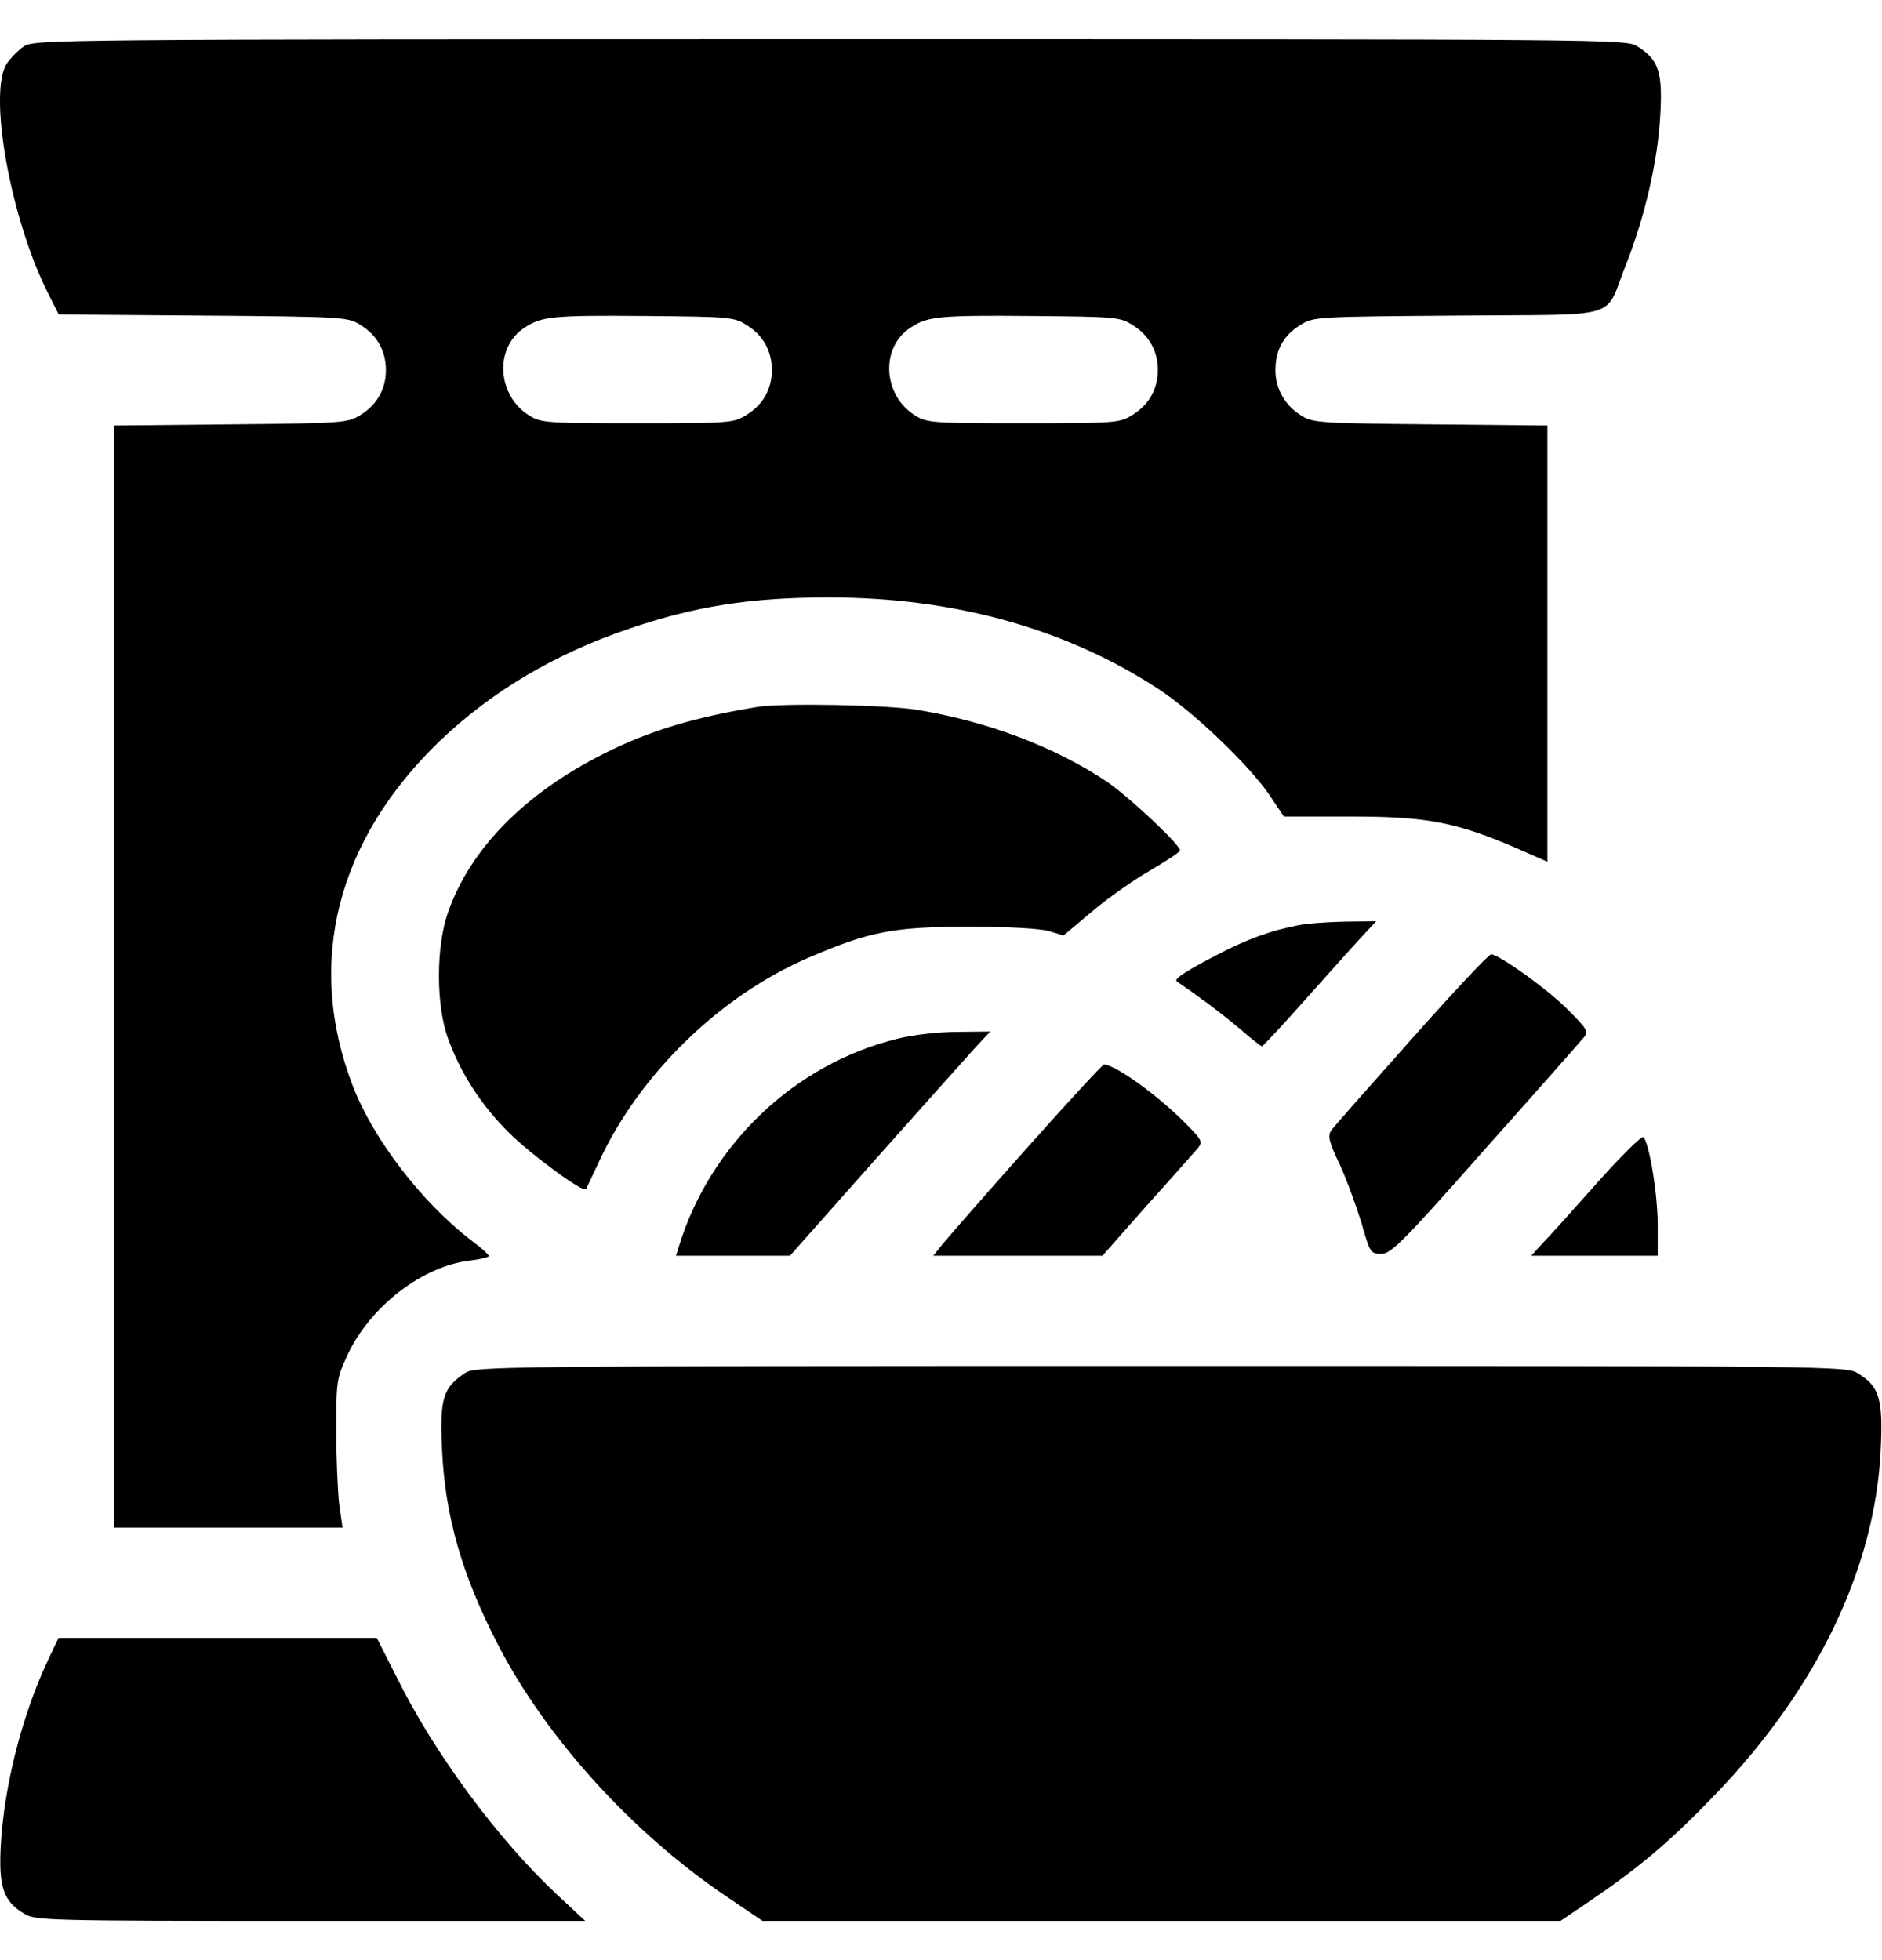 <svg width="24" height="25" viewBox="0 0 24 25" fill="none" xmlns="http://www.w3.org/2000/svg">
<g id="Black">
<path id="Vector" d="M0.308 0.589C0.238 0.636 0.135 0.739 0.088 0.809C-0.156 1.18 0.135 2.792 0.608 3.73L0.749 4.011L2.587 4.025C4.387 4.039 4.433 4.044 4.593 4.142C4.808 4.273 4.921 4.475 4.921 4.719C4.921 4.963 4.808 5.164 4.593 5.295C4.433 5.394 4.377 5.398 2.943 5.412L1.452 5.427V12.458V19.484H2.91H4.368L4.326 19.189C4.307 19.03 4.288 18.603 4.288 18.242C4.288 17.6 4.293 17.581 4.438 17.267C4.729 16.658 5.39 16.147 5.994 16.077C6.126 16.062 6.233 16.034 6.233 16.02C6.233 16.002 6.135 15.912 6.008 15.819C5.38 15.336 4.762 14.534 4.499 13.85C3.894 12.28 4.293 10.714 5.615 9.444C6.276 8.816 7.063 8.347 8.01 8.023C8.858 7.733 9.571 7.62 10.569 7.62C12.163 7.62 13.593 8.014 14.779 8.792C15.224 9.083 15.937 9.767 16.19 10.142L16.372 10.414H17.221C18.187 10.414 18.562 10.484 19.326 10.812L19.733 10.991V8.211V5.427L18.247 5.412C16.855 5.398 16.747 5.394 16.602 5.305C16.391 5.178 16.265 4.963 16.265 4.723C16.265 4.466 16.363 4.283 16.579 4.147C16.757 4.039 16.762 4.039 18.594 4.025C20.718 4.006 20.451 4.091 20.732 3.383C20.971 2.783 21.14 2.061 21.172 1.48C21.205 0.917 21.154 0.762 20.877 0.589C20.732 0.5 20.526 0.5 10.588 0.5C0.73 0.5 0.44 0.505 0.308 0.589ZM9.515 4.142C9.73 4.273 9.843 4.475 9.843 4.719C9.843 4.963 9.73 5.164 9.515 5.295C9.355 5.394 9.304 5.398 8.132 5.398C6.997 5.398 6.904 5.394 6.758 5.305C6.337 5.052 6.299 4.433 6.688 4.18C6.904 4.034 7.058 4.02 8.226 4.03C9.294 4.039 9.36 4.044 9.515 4.142ZM14.437 4.142C14.652 4.273 14.765 4.475 14.765 4.719C14.765 4.963 14.652 5.164 14.437 5.295C14.277 5.394 14.226 5.398 13.054 5.398C11.919 5.398 11.826 5.394 11.68 5.305C11.258 5.052 11.221 4.433 11.61 4.18C11.826 4.034 11.98 4.02 13.148 4.03C14.216 4.039 14.282 4.044 14.437 4.142Z" fill="black"/>
<path id="Vector_2" d="M9.657 9.017C8.855 9.148 8.279 9.321 7.712 9.607C6.69 10.118 5.991 10.831 5.71 11.646C5.56 12.082 5.56 12.814 5.71 13.236C5.87 13.681 6.127 14.084 6.488 14.445C6.784 14.736 7.435 15.214 7.473 15.167C7.477 15.157 7.552 15.003 7.637 14.82C8.152 13.704 9.179 12.701 10.313 12.214C11.082 11.881 11.396 11.82 12.352 11.82C12.873 11.82 13.266 11.843 13.379 11.876L13.562 11.932L13.918 11.632C14.115 11.464 14.448 11.229 14.659 11.107C14.874 10.981 15.048 10.868 15.048 10.845C15.048 10.774 14.401 10.165 14.12 9.973C13.459 9.528 12.591 9.2 11.696 9.054C11.307 8.989 9.966 8.965 9.657 9.017Z" fill="black"/>
<path id="Vector_3" d="M16.552 11.802C16.209 11.867 15.886 11.984 15.516 12.181C15.15 12.369 14.967 12.486 15.005 12.514C15.014 12.523 15.141 12.608 15.281 12.711C15.422 12.809 15.656 12.992 15.802 13.114C15.947 13.241 16.078 13.344 16.092 13.344C16.106 13.344 16.378 13.053 16.692 12.697C17.006 12.345 17.33 11.984 17.41 11.9L17.55 11.75L17.152 11.755C16.936 11.759 16.664 11.778 16.552 11.802Z" fill="black"/>
<path id="Vector_4" d="M17.999 13.255C17.47 13.85 17.01 14.37 16.977 14.417C16.93 14.488 16.945 14.558 17.085 14.853C17.174 15.045 17.296 15.383 17.362 15.598C17.47 15.978 17.479 15.992 17.615 15.992C17.737 15.992 17.887 15.847 18.941 14.652C19.598 13.916 20.16 13.278 20.198 13.231C20.259 13.161 20.24 13.123 20.01 12.894C19.757 12.631 19.115 12.172 19.016 12.172C18.983 12.172 18.529 12.659 17.999 13.255Z" fill="black"/>
<path id="Vector_5" d="M11.438 13.25C10.13 13.573 9.052 14.6 8.654 15.908L8.621 16.016H9.348H10.074L11.209 14.736C11.832 14.037 12.409 13.391 12.488 13.306L12.629 13.156L12.207 13.161C11.968 13.161 11.64 13.198 11.438 13.25Z" fill="black"/>
<path id="Vector_6" d="M13.079 14.661C12.549 15.256 12.071 15.805 12.01 15.88L11.902 16.016H12.98H14.059L14.63 15.369C14.949 15.017 15.235 14.689 15.277 14.642C15.338 14.567 15.329 14.539 15.137 14.347C14.799 13.995 14.218 13.573 14.077 13.578C14.059 13.578 13.609 14.066 13.079 14.661Z" fill="black"/>
<path id="Vector_7" d="M20.366 15.088C20.062 15.43 19.748 15.781 19.668 15.861L19.527 16.016H20.334H21.14V15.622C21.14 15.233 21.032 14.577 20.957 14.502C20.938 14.483 20.671 14.745 20.366 15.088Z" fill="black"/>
<path id="Vector_8" d="M5.932 17.511C5.65 17.698 5.608 17.834 5.636 18.467C5.674 19.334 5.885 20.075 6.354 20.984C6.972 22.175 8.069 23.384 9.274 24.195L9.724 24.5H14.815H19.9L20.322 24.214C20.936 23.792 21.311 23.473 21.874 22.887C23.172 21.538 23.908 20.005 23.983 18.505C24.016 17.844 23.969 17.684 23.693 17.516C23.543 17.422 23.425 17.422 14.805 17.422C6.288 17.422 6.063 17.427 5.932 17.511Z" fill="black"/>
<path id="Vector_9" d="M0.587 21.228C0.268 21.927 0.052 22.794 0.01 23.534C-0.018 24.069 0.043 24.247 0.305 24.406C0.451 24.495 0.554 24.5 3.962 24.5H7.463L7.102 24.163C6.348 23.459 5.532 22.353 5.059 21.392L4.805 20.891H2.776H0.746L0.587 21.228Z" fill="black"/>
</g>
</svg>
